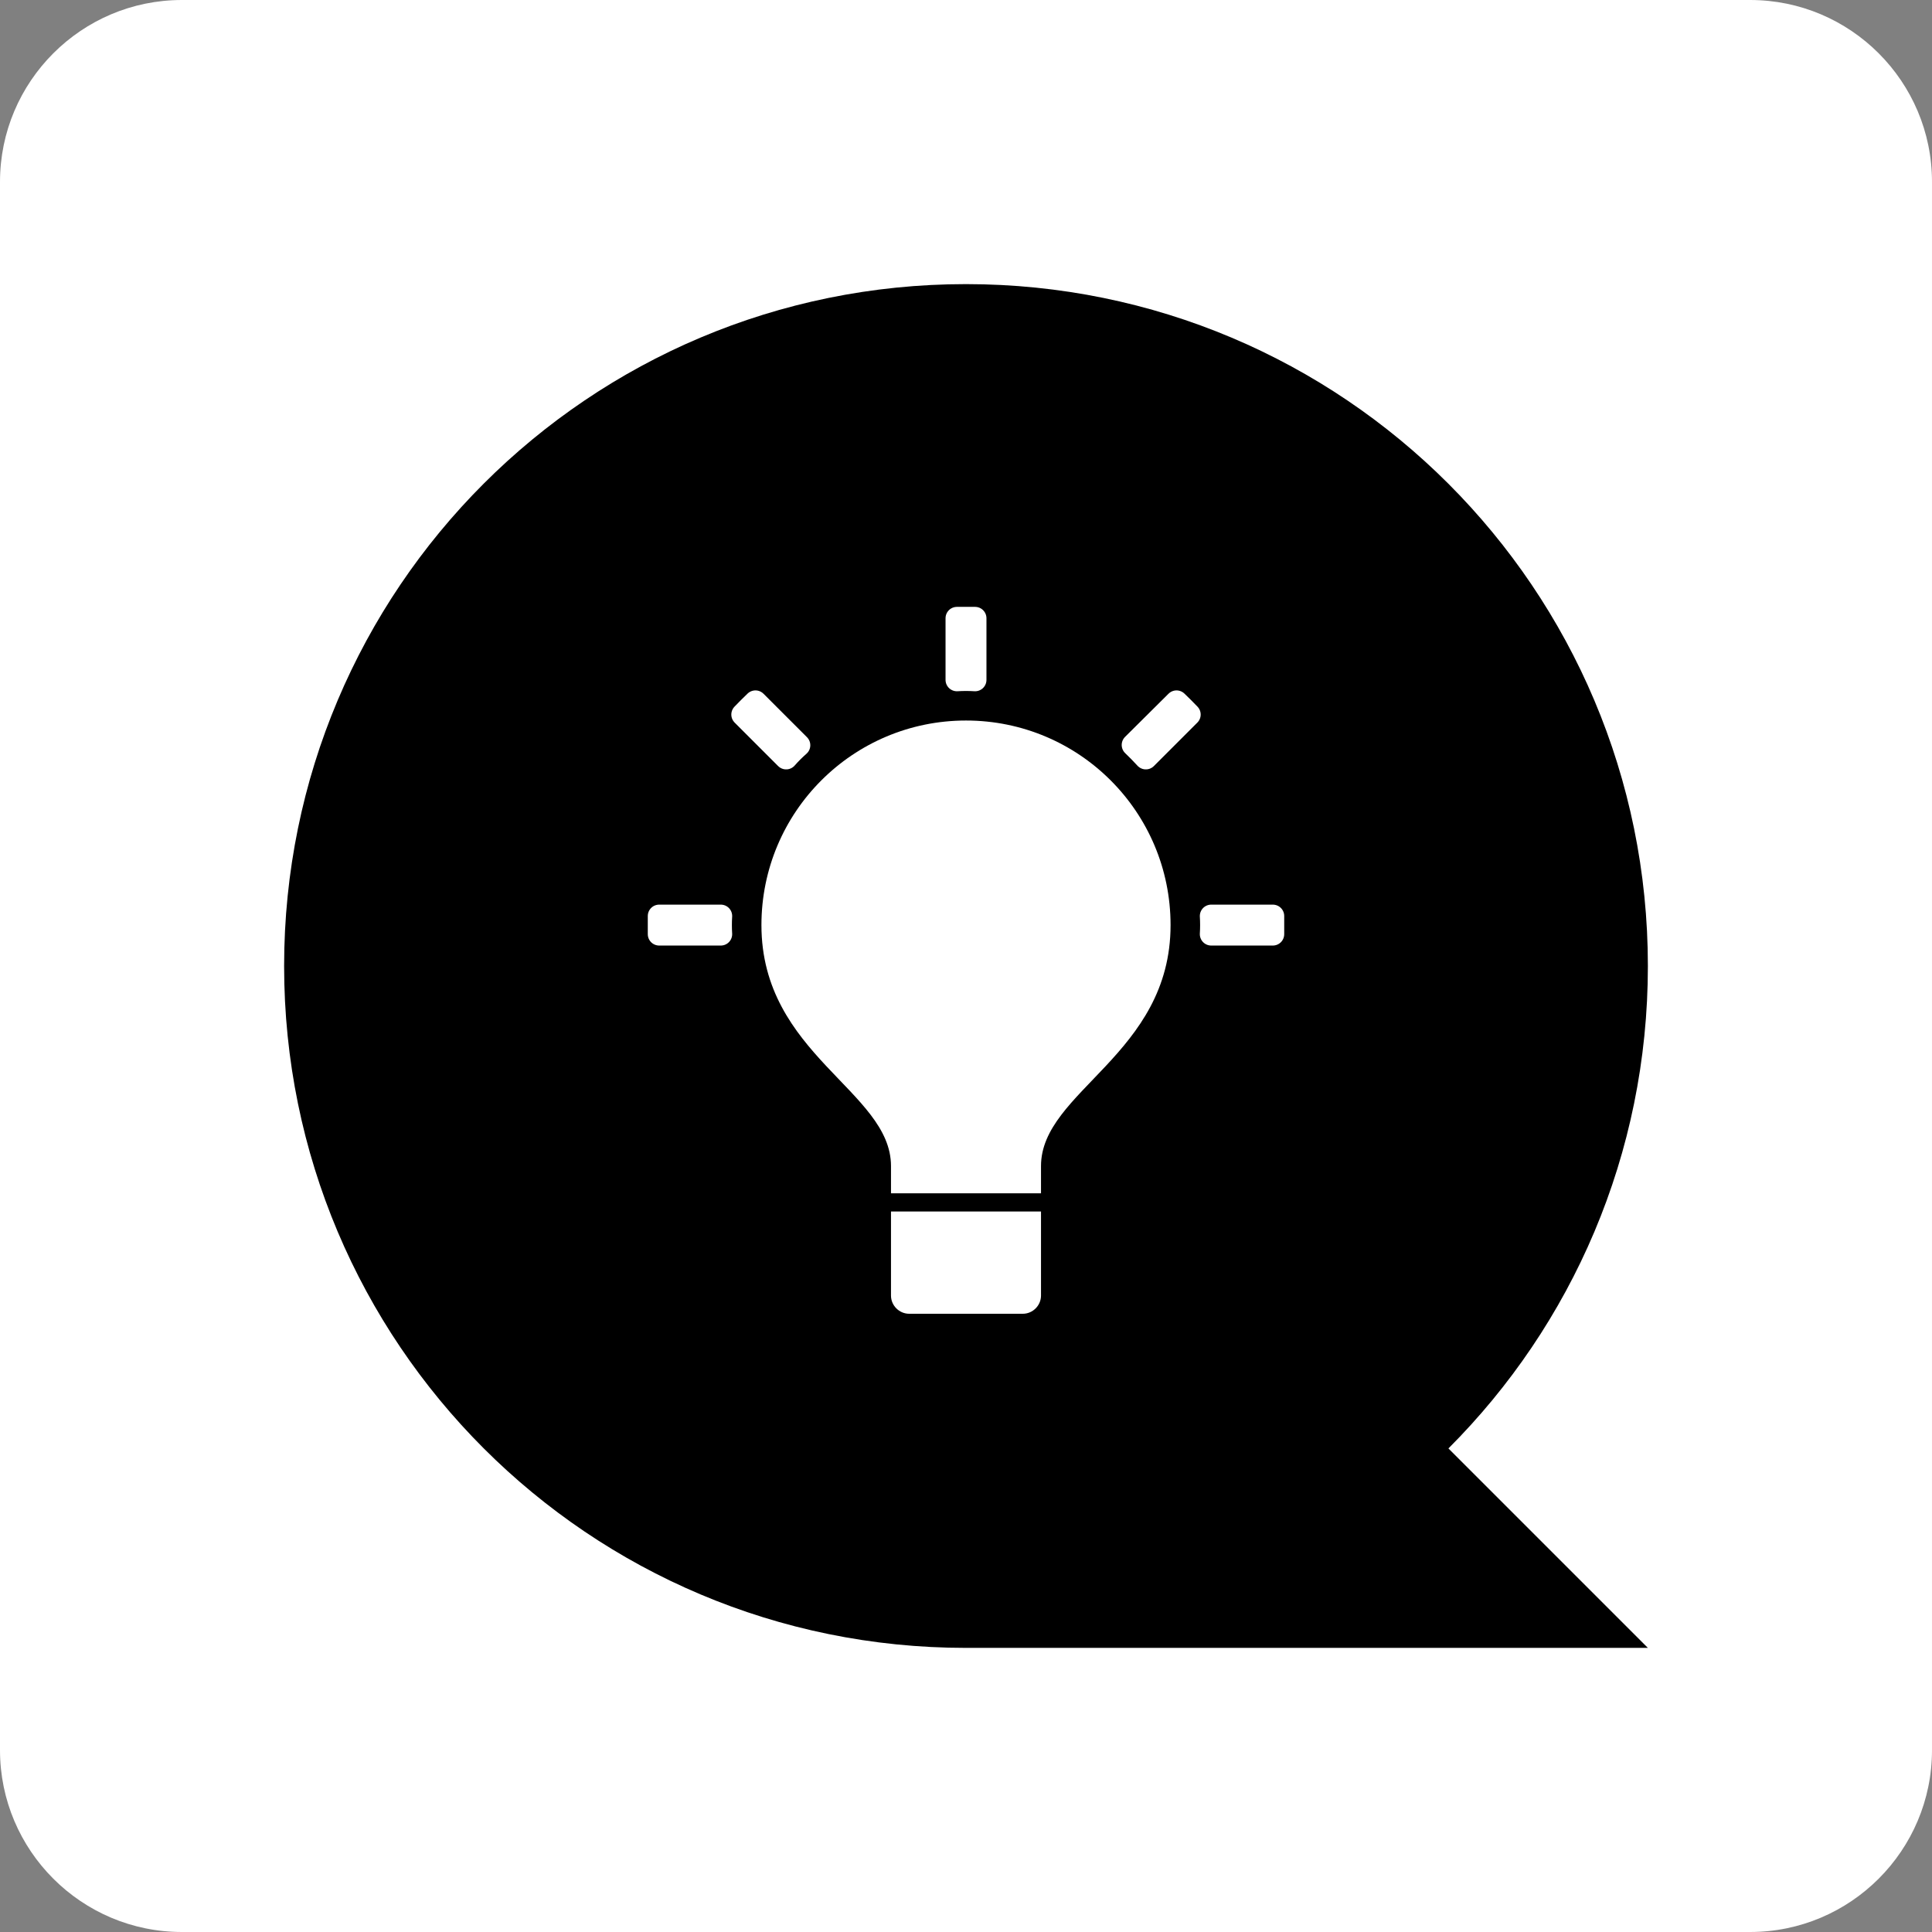 <svg version="1.2" xmlns="http://www.w3.org/2000/svg" viewBox="0 0 680 680" width="680" height="680">
	<rect x="0" y="0" width="680" height="680" fill="#808080" stroke="none"/>
	<path fill="#FFFFFF" d="m0 64c0-35.3 28.7-64 64-64h552c35.3 0 64 28.7 64 64v552c0 35.3-28.7 64-64 64h-552c-35.3 0-64-28.7-64-64z"/>
	<path fill="#000000" d="m100 340c0-132.7 107.3-240 240-240 132.7 0 240 107.3 240 240 0 66.4-26.8 126.4-70.2 169.8l70.2 70.2h-240c-132.7 0-240-107.3-240-240z"/>
	<g fill="#FFFFFF">
		<path d="m268 325.6c0-39.8 32.2-72 72-72 39.8 0 72 32.2 72 72 0 45.6-45.6 58.4-45.6 84.8 0 9.6 0 9.6 0 9.6h-52.8c0 0 0 0 0-9.6 0-26.4-45.6-39.2-45.6-84.8z"/>
		<path d="m366.4 426.4v29.6c0 3.5-2.9 6.4-6.4 6.4h-40c-3.5 0-6.4-2.9-6.4-6.4v-29.6"/>
		<path stroke-width="8" stroke="#FFFFFF" stroke-linecap="round" stroke-linejoin="round" d="m232 325.6q0-1.6 0-3.2h21.7q-0.1 1.6-0.1 3.2 0 1.6 0.1 3.2h-21.7q0-1.6 0-3.2zm108-108q1.6 0 3.2 0v21.7q-1.6-0.1-3.2-0.1-1.6 0-3.2 0.1v-21.7q1.6 0 3.2 0zm108 108q0 1.6 0 3.2h-21.7q0.1-1.6 0.1-3.2 0-1.6-0.1-3.2h21.7q0 1.6 0 3.2zm-186.6-74.1q2.2-2.3 4.5-4.5l15.3 15.3q-2.4 2.1-4.5 4.5zm152.7-4.5q2.3 2.2 4.5 4.5l-15.3 15.3q-2.2-2.4-4.5-4.6z"/>
	</g>
</svg>